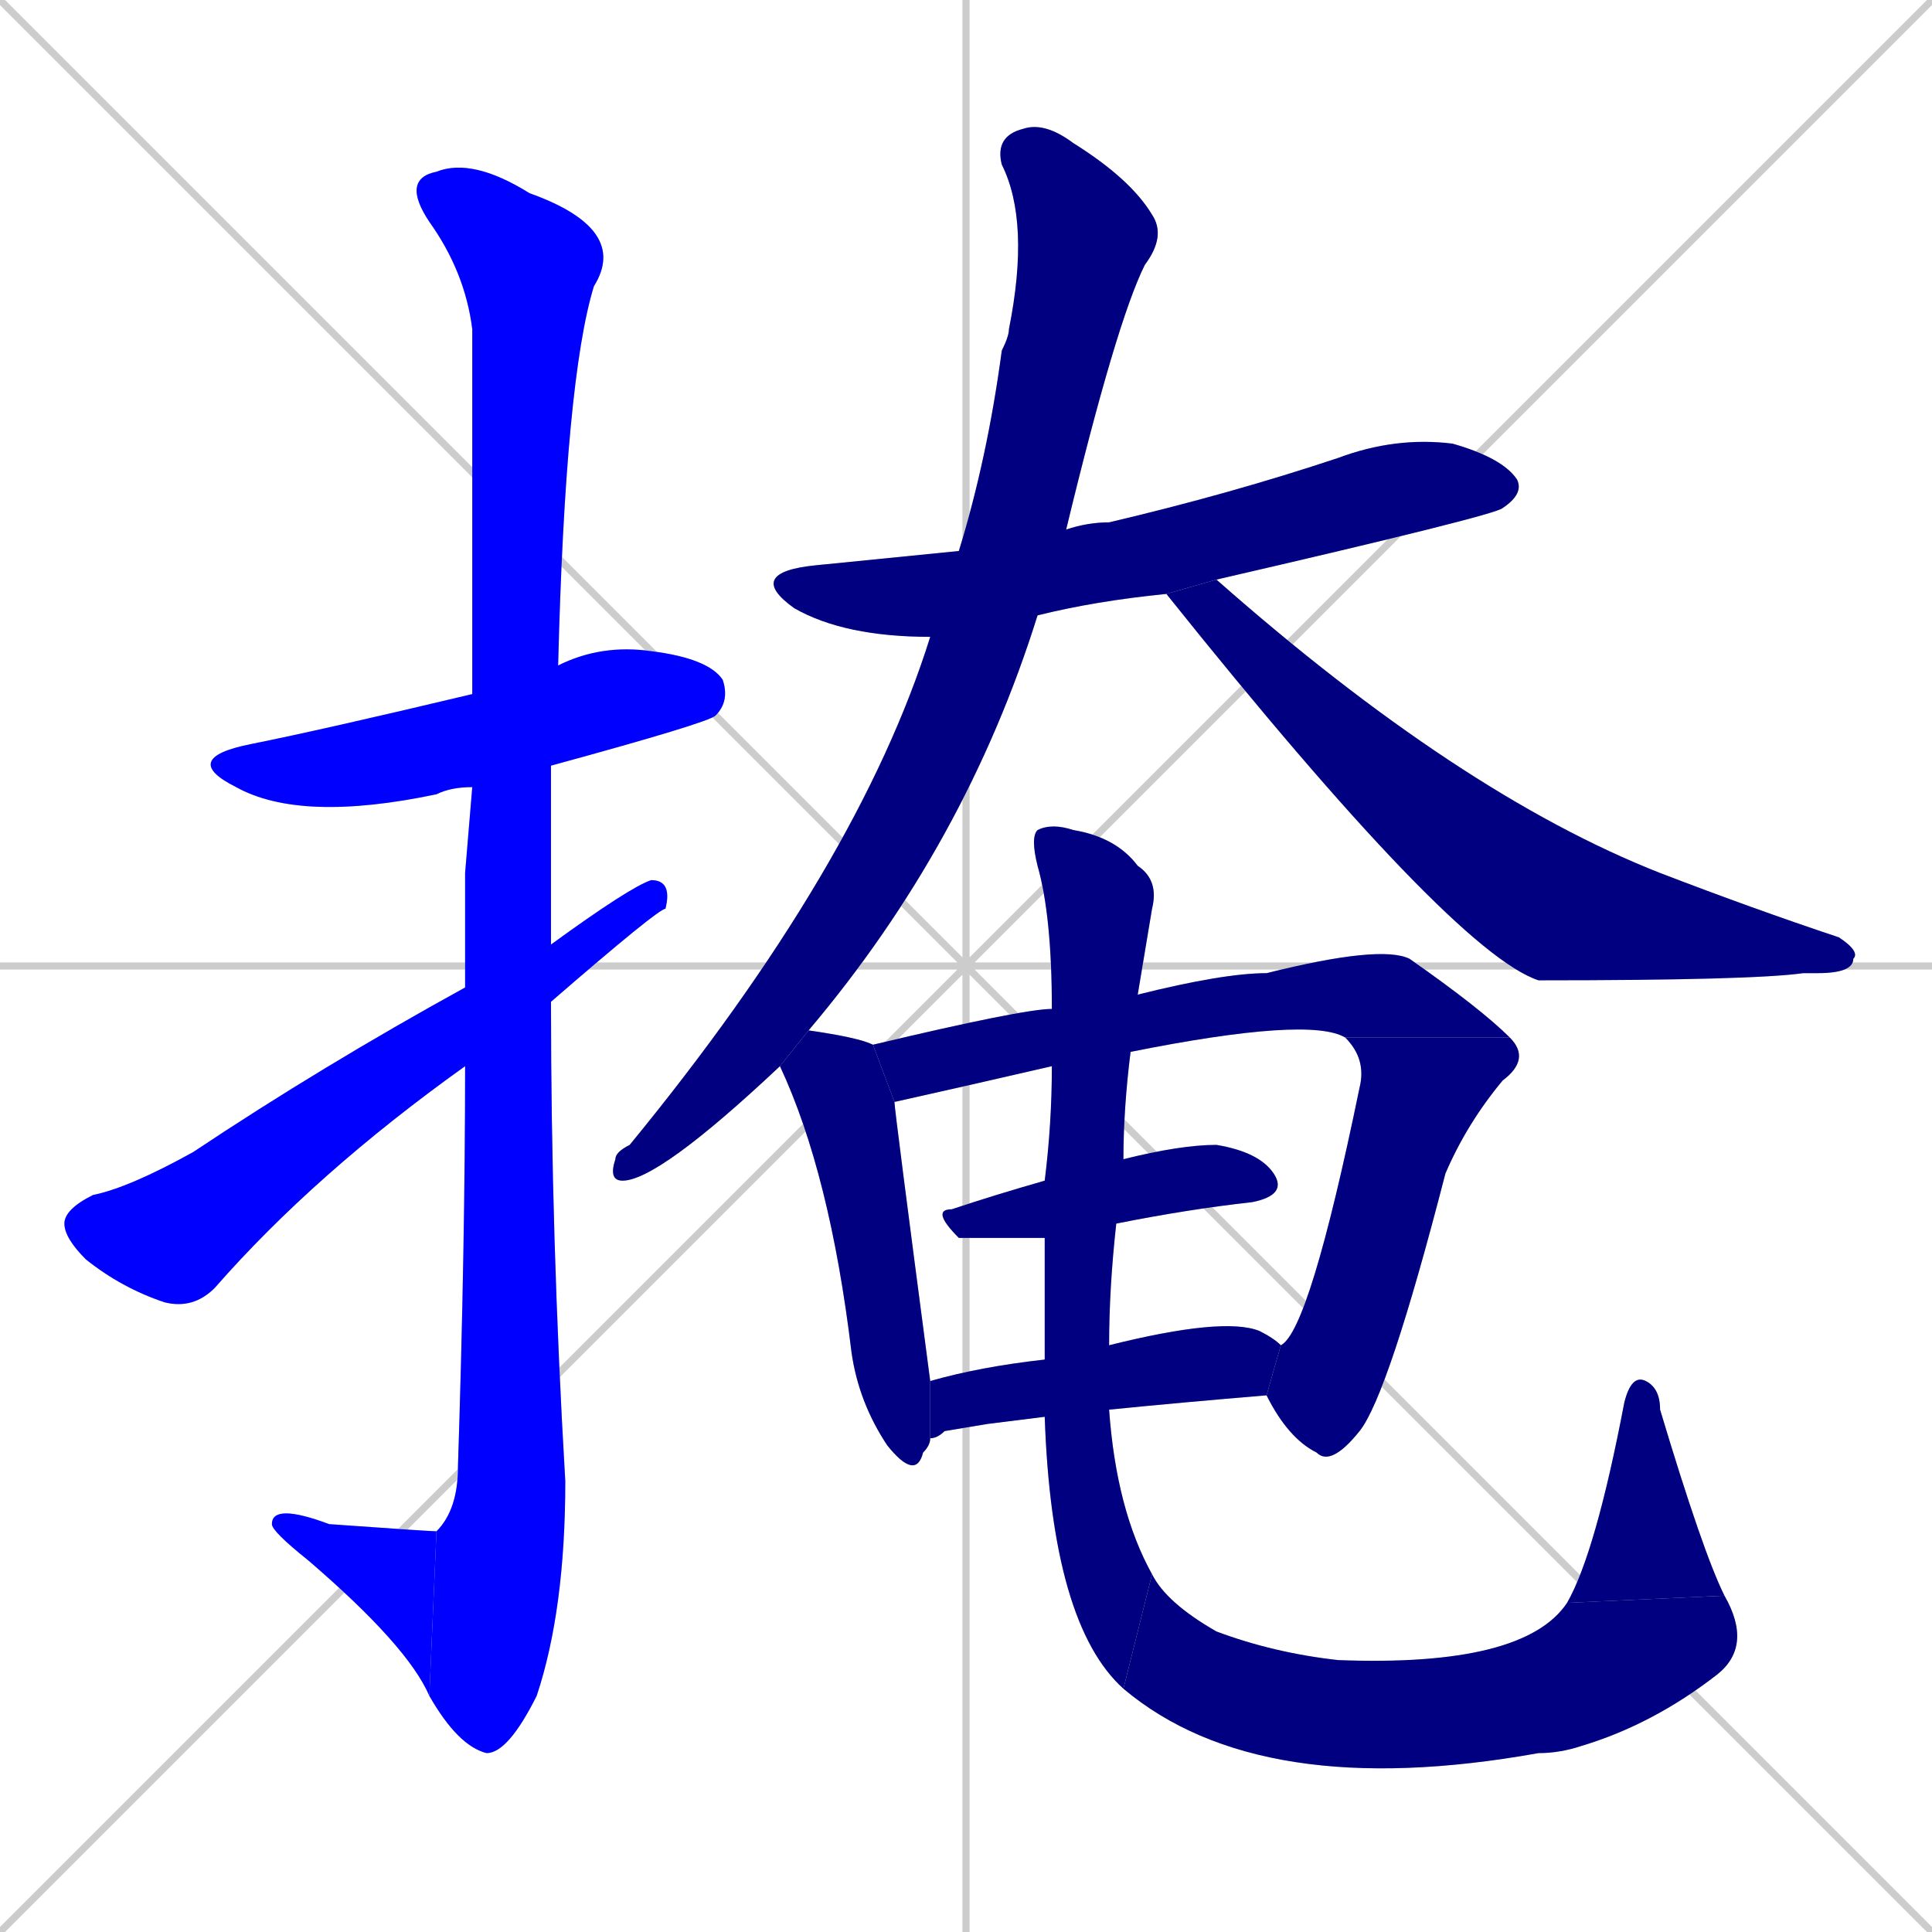 <svg xmlns="http://www.w3.org/2000/svg" xmlns:xlink="http://www.w3.org/1999/xlink" width="270" height="270"><defs><clipPath id="clip-mask-1"><rect x="25" y="90" width="77" height="25"><animate attributeName="x" from="-52" to="25" dur="0.285" begin="0; animate15.end + 1" id="animate1" fill="freeze"/></rect></clipPath><clipPath id="clip-mask-2"><rect x="56" y="22" width="32" height="223"><set attributeName="y" to="-201" begin="0; animate15.end + 1" /><animate attributeName="y" from="-201" to="22" dur="0.826" begin="animate1.end + 0.5" id="animate2" fill="freeze"/></rect></clipPath><clipPath id="clip-mask-3"><rect x="38" y="210" width="23" height="27"><set attributeName="x" to="61" begin="0; animate15.end + 1" /><animate attributeName="x" from="61" to="38" dur="0.085" begin="animate2.end" id="animate3" fill="freeze"/></rect></clipPath><clipPath id="clip-mask-4"><rect x="9" y="123" width="85" height="60"><set attributeName="x" to="-76" begin="0; animate15.end + 1" /><animate attributeName="x" from="-76" to="9" dur="0.315" begin="animate3.end + 0.5" id="animate4" fill="freeze"/></rect></clipPath><clipPath id="clip-mask-5"><rect x="104" y="61" width="109" height="28"><set attributeName="x" to="-5" begin="0; animate15.end + 1" /><animate attributeName="x" from="-5" to="104" dur="0.404" begin="animate4.end + 0.5" id="animate5" fill="freeze"/></rect></clipPath><clipPath id="clip-mask-6"><rect x="85" y="17" width="78" height="148"><set attributeName="y" to="-131" begin="0; animate15.end + 1" /><animate attributeName="y" from="-131" to="17" dur="0.548" begin="animate5.end + 0.5" id="animate6" fill="freeze"/></rect></clipPath><clipPath id="clip-mask-7"><rect x="163" y="81" width="97" height="56"><set attributeName="x" to="66" begin="0; animate15.end + 1" /><animate attributeName="x" from="66" to="163" dur="0.359" begin="animate6.end + 0.5" id="animate7" fill="freeze"/></rect></clipPath><clipPath id="clip-mask-8"><rect x="109" y="144" width="21" height="63"><set attributeName="y" to="81" begin="0; animate15.end + 1" /><animate attributeName="y" from="81" to="144" dur="0.233" begin="animate7.end + 0.5" id="animate8" fill="freeze"/></rect></clipPath><clipPath id="clip-mask-9"><rect x="122" y="132" width="89" height="22"><set attributeName="x" to="33" begin="0; animate15.end + 1" /><animate attributeName="x" from="33" to="122" dur="0.330" begin="animate8.end + 0.5" id="animate9" fill="freeze"/></rect></clipPath><clipPath id="clip-mask-10"><rect x="177" y="145" width="37" height="60"><set attributeName="y" to="85" begin="0; animate15.end + 1" /><animate attributeName="y" from="85" to="145" dur="0.222" begin="animate9.end" id="animate10" fill="freeze"/></rect></clipPath><clipPath id="clip-mask-11"><rect x="130" y="160" width="50" height="13"><set attributeName="x" to="80" begin="0; animate15.end + 1" /><animate attributeName="x" from="80" to="130" dur="0.185" begin="animate10.end + 0.5" id="animate11" fill="freeze"/></rect></clipPath><clipPath id="clip-mask-12"><rect x="130" y="184" width="49" height="17"><set attributeName="x" to="81" begin="0; animate15.end + 1" /><animate attributeName="x" from="81" to="130" dur="0.181" begin="animate11.end + 0.5" id="animate12" fill="freeze"/></rect></clipPath><clipPath id="clip-mask-13"><rect x="144" y="115" width="18" height="121"><set attributeName="y" to="-6" begin="0; animate15.end + 1" /><animate attributeName="y" from="-6" to="115" dur="0.448" begin="animate12.end + 0.5" id="animate13" fill="freeze"/></rect></clipPath><clipPath id="clip-mask-14"><rect x="157" y="220" width="88" height="32"><set attributeName="x" to="69" begin="0; animate15.end + 1" /><animate attributeName="x" from="69" to="157" dur="0.326" begin="animate13.end" id="animate14" fill="freeze"/></rect></clipPath><clipPath id="clip-mask-15"><rect x="219" y="192" width="22" height="32"><set attributeName="y" to="224" begin="0; animate15.end + 1" /><animate attributeName="y" from="224" to="192" dur="0.119" begin="animate14.end" id="animate15" fill="freeze"/></rect></clipPath></defs><path d="M 0 0 L 270 270 M 270 0 L 0 270 M 135 0 L 135 270 M 0 135 L 270 135" stroke="#CCCCCC" /><path d="M 66 110 Q 63 110 61 111 Q 42 115 33 110 Q 25 106 35 104 Q 45 102 66 97 L 78 93 Q 84 90 91 91 Q 99 92 101 95 Q 102 98 100 100 Q 99 101 77 107" fill="#CCCCCC"/><path d="M 65 122 L 66 110 L 66 97 Q 66 51 66 46 Q 65 38 60 31 Q 56 25 61 24 Q 66 22 74 27 Q 88 32 83 40 Q 79 53 78 93 L 77 107 Q 77 119 77 132 L 77 140 Q 77 173 79 207 Q 79 225 75 237 Q 71 245 68 245 Q 64 244 60 237 L 61 214 Q 64 211 64 205 Q 65 174 65 149 L 65 138" fill="#CCCCCC"/><path d="M 60 237 Q 57 230 43 218 Q 38 214 38 213 Q 38 210 46 213 Q 60 214 61 214" fill="#CCCCCC"/><path d="M 77 132 Q 88 124 91 123 Q 94 123 93 127 Q 92 127 77 140 L 65 149 Q 44 164 30 180 Q 27 183 23 182 Q 17 180 12 176 Q 9 173 9 171 Q 9 169 13 167 Q 18 166 27 161 Q 45 149 65 138" fill="#CCCCCC"/><path d="M 130 89 Q 118 89 111 85 Q 104 80 114 79 Q 124 78 134 77 L 149 74 Q 152 73 155 73 Q 172 69 187 64 Q 195 61 203 62 Q 210 64 212 67 Q 213 69 210 71 Q 209 72 170 81 L 163 83 Q 153 84 145 86" fill="#CCCCCC"/><path d="M 109 149 Q 92 165 87 165 Q 85 165 86 162 Q 86 161 88 160 Q 120 121 130 89 L 134 77 Q 138 64 140 49 Q 141 47 141 46 Q 144 31 140 23 Q 139 19 143 18 Q 146 17 150 20 Q 158 25 161 30 Q 163 33 160 37 Q 156 45 149 74 L 145 86 Q 135 118 113 144" fill="#CCCCCC"/><path d="M 170 81 Q 204 111 232 122 Q 245 127 257 131 Q 260 133 259 134 Q 259 136 254 136 Q 253 136 252 136 Q 245 137 215 137 Q 203 133 163 83" fill="#CCCCCC"/><path d="M 130 201 Q 130 202 129 203 Q 128 207 124 202 Q 120 196 119 189 Q 116 164 109 149 L 113 144 Q 120 145 122 146 L 125 154 Q 125 155 130 193" fill="#CCCCCC"/><path d="M 147 149 Q 134 152 125 154 L 122 146 Q 143 141 147 141 L 159 139 Q 171 136 177 136 Q 193 132 197 134 Q 207 141 211 145 L 188 145 Q 183 142 158 147" fill="#CCCCCC"/><path d="M 179 188 Q 183 186 190 152 Q 191 148 188 145 L 211 145 Q 214 148 210 151 Q 205 157 202 164 Q 194 195 190 200 Q 186 205 184 203 Q 180 201 177 195" fill="#CCCCCC"/><path d="M 146 173 Q 136 173 134 173 Q 130 169 133 169 Q 139 167 146 165 L 157 162 Q 165 160 170 160 Q 176 161 178 164 Q 180 167 175 168 Q 166 169 156 171" fill="#CCCCCC"/><path d="M 138 199 L 132 200 Q 131 201 130 201 L 130 193 Q 137 191 146 190 L 155 188 Q 171 184 176 186 Q 178 187 179 188 L 177 195 Q 165 196 155 197 L 146 198" fill="#CCCCCC"/><path d="M 146 190 Q 146 182 146 173 L 146 165 Q 147 157 147 149 L 147 141 Q 147 128 145 121 Q 144 117 145 116 Q 147 115 150 116 Q 156 117 159 121 Q 162 123 161 127 Q 160 133 159 139 L 158 147 Q 157 155 157 162 L 156 171 Q 155 180 155 188 L 155 197 Q 156 211 161 220 L 157 236 Q 147 227 146 198" fill="#CCCCCC"/><path d="M 161 220 Q 163 224 170 228 Q 178 231 187 232 Q 213 233 219 224 L 241 223 Q 245 230 240 234 Q 231 241 221 244 Q 218 245 215 245 Q 176 252 157 236" fill="#CCCCCC"/><path d="M 219 224 Q 223 217 227 196 Q 228 192 230 193 Q 232 194 232 197 Q 238 217 241 223" fill="#CCCCCC"/><path d="M 66 110 Q 63 110 61 111 Q 42 115 33 110 Q 25 106 35 104 Q 45 102 66 97 L 78 93 Q 84 90 91 91 Q 99 92 101 95 Q 102 98 100 100 Q 99 101 77 107" fill="#0000ff" clip-path="url(#clip-mask-1)" /><path d="M 65 122 L 66 110 L 66 97 Q 66 51 66 46 Q 65 38 60 31 Q 56 25 61 24 Q 66 22 74 27 Q 88 32 83 40 Q 79 53 78 93 L 77 107 Q 77 119 77 132 L 77 140 Q 77 173 79 207 Q 79 225 75 237 Q 71 245 68 245 Q 64 244 60 237 L 61 214 Q 64 211 64 205 Q 65 174 65 149 L 65 138" fill="#0000ff" clip-path="url(#clip-mask-2)" /><path d="M 60 237 Q 57 230 43 218 Q 38 214 38 213 Q 38 210 46 213 Q 60 214 61 214" fill="#0000ff" clip-path="url(#clip-mask-3)" /><path d="M 77 132 Q 88 124 91 123 Q 94 123 93 127 Q 92 127 77 140 L 65 149 Q 44 164 30 180 Q 27 183 23 182 Q 17 180 12 176 Q 9 173 9 171 Q 9 169 13 167 Q 18 166 27 161 Q 45 149 65 138" fill="#0000ff" clip-path="url(#clip-mask-4)" /><path d="M 130 89 Q 118 89 111 85 Q 104 80 114 79 Q 124 78 134 77 L 149 74 Q 152 73 155 73 Q 172 69 187 64 Q 195 61 203 62 Q 210 64 212 67 Q 213 69 210 71 Q 209 72 170 81 L 163 83 Q 153 84 145 86" fill="#000080" clip-path="url(#clip-mask-5)" /><path d="M 109 149 Q 92 165 87 165 Q 85 165 86 162 Q 86 161 88 160 Q 120 121 130 89 L 134 77 Q 138 64 140 49 Q 141 47 141 46 Q 144 31 140 23 Q 139 19 143 18 Q 146 17 150 20 Q 158 25 161 30 Q 163 33 160 37 Q 156 45 149 74 L 145 86 Q 135 118 113 144" fill="#000080" clip-path="url(#clip-mask-6)" /><path d="M 170 81 Q 204 111 232 122 Q 245 127 257 131 Q 260 133 259 134 Q 259 136 254 136 Q 253 136 252 136 Q 245 137 215 137 Q 203 133 163 83" fill="#000080" clip-path="url(#clip-mask-7)" /><path d="M 130 201 Q 130 202 129 203 Q 128 207 124 202 Q 120 196 119 189 Q 116 164 109 149 L 113 144 Q 120 145 122 146 L 125 154 Q 125 155 130 193" fill="#000080" clip-path="url(#clip-mask-8)" /><path d="M 147 149 Q 134 152 125 154 L 122 146 Q 143 141 147 141 L 159 139 Q 171 136 177 136 Q 193 132 197 134 Q 207 141 211 145 L 188 145 Q 183 142 158 147" fill="#000080" clip-path="url(#clip-mask-9)" /><path d="M 179 188 Q 183 186 190 152 Q 191 148 188 145 L 211 145 Q 214 148 210 151 Q 205 157 202 164 Q 194 195 190 200 Q 186 205 184 203 Q 180 201 177 195" fill="#000080" clip-path="url(#clip-mask-10)" /><path d="M 146 173 Q 136 173 134 173 Q 130 169 133 169 Q 139 167 146 165 L 157 162 Q 165 160 170 160 Q 176 161 178 164 Q 180 167 175 168 Q 166 169 156 171" fill="#000080" clip-path="url(#clip-mask-11)" /><path d="M 138 199 L 132 200 Q 131 201 130 201 L 130 193 Q 137 191 146 190 L 155 188 Q 171 184 176 186 Q 178 187 179 188 L 177 195 Q 165 196 155 197 L 146 198" fill="#000080" clip-path="url(#clip-mask-12)" /><path d="M 146 190 Q 146 182 146 173 L 146 165 Q 147 157 147 149 L 147 141 Q 147 128 145 121 Q 144 117 145 116 Q 147 115 150 116 Q 156 117 159 121 Q 162 123 161 127 Q 160 133 159 139 L 158 147 Q 157 155 157 162 L 156 171 Q 155 180 155 188 L 155 197 Q 156 211 161 220 L 157 236 Q 147 227 146 198" fill="#000080" clip-path="url(#clip-mask-13)" /><path d="M 161 220 Q 163 224 170 228 Q 178 231 187 232 Q 213 233 219 224 L 241 223 Q 245 230 240 234 Q 231 241 221 244 Q 218 245 215 245 Q 176 252 157 236" fill="#000080" clip-path="url(#clip-mask-14)" /><path d="M 219 224 Q 223 217 227 196 Q 228 192 230 193 Q 232 194 232 197 Q 238 217 241 223" fill="#000080" clip-path="url(#clip-mask-15)" /></svg>